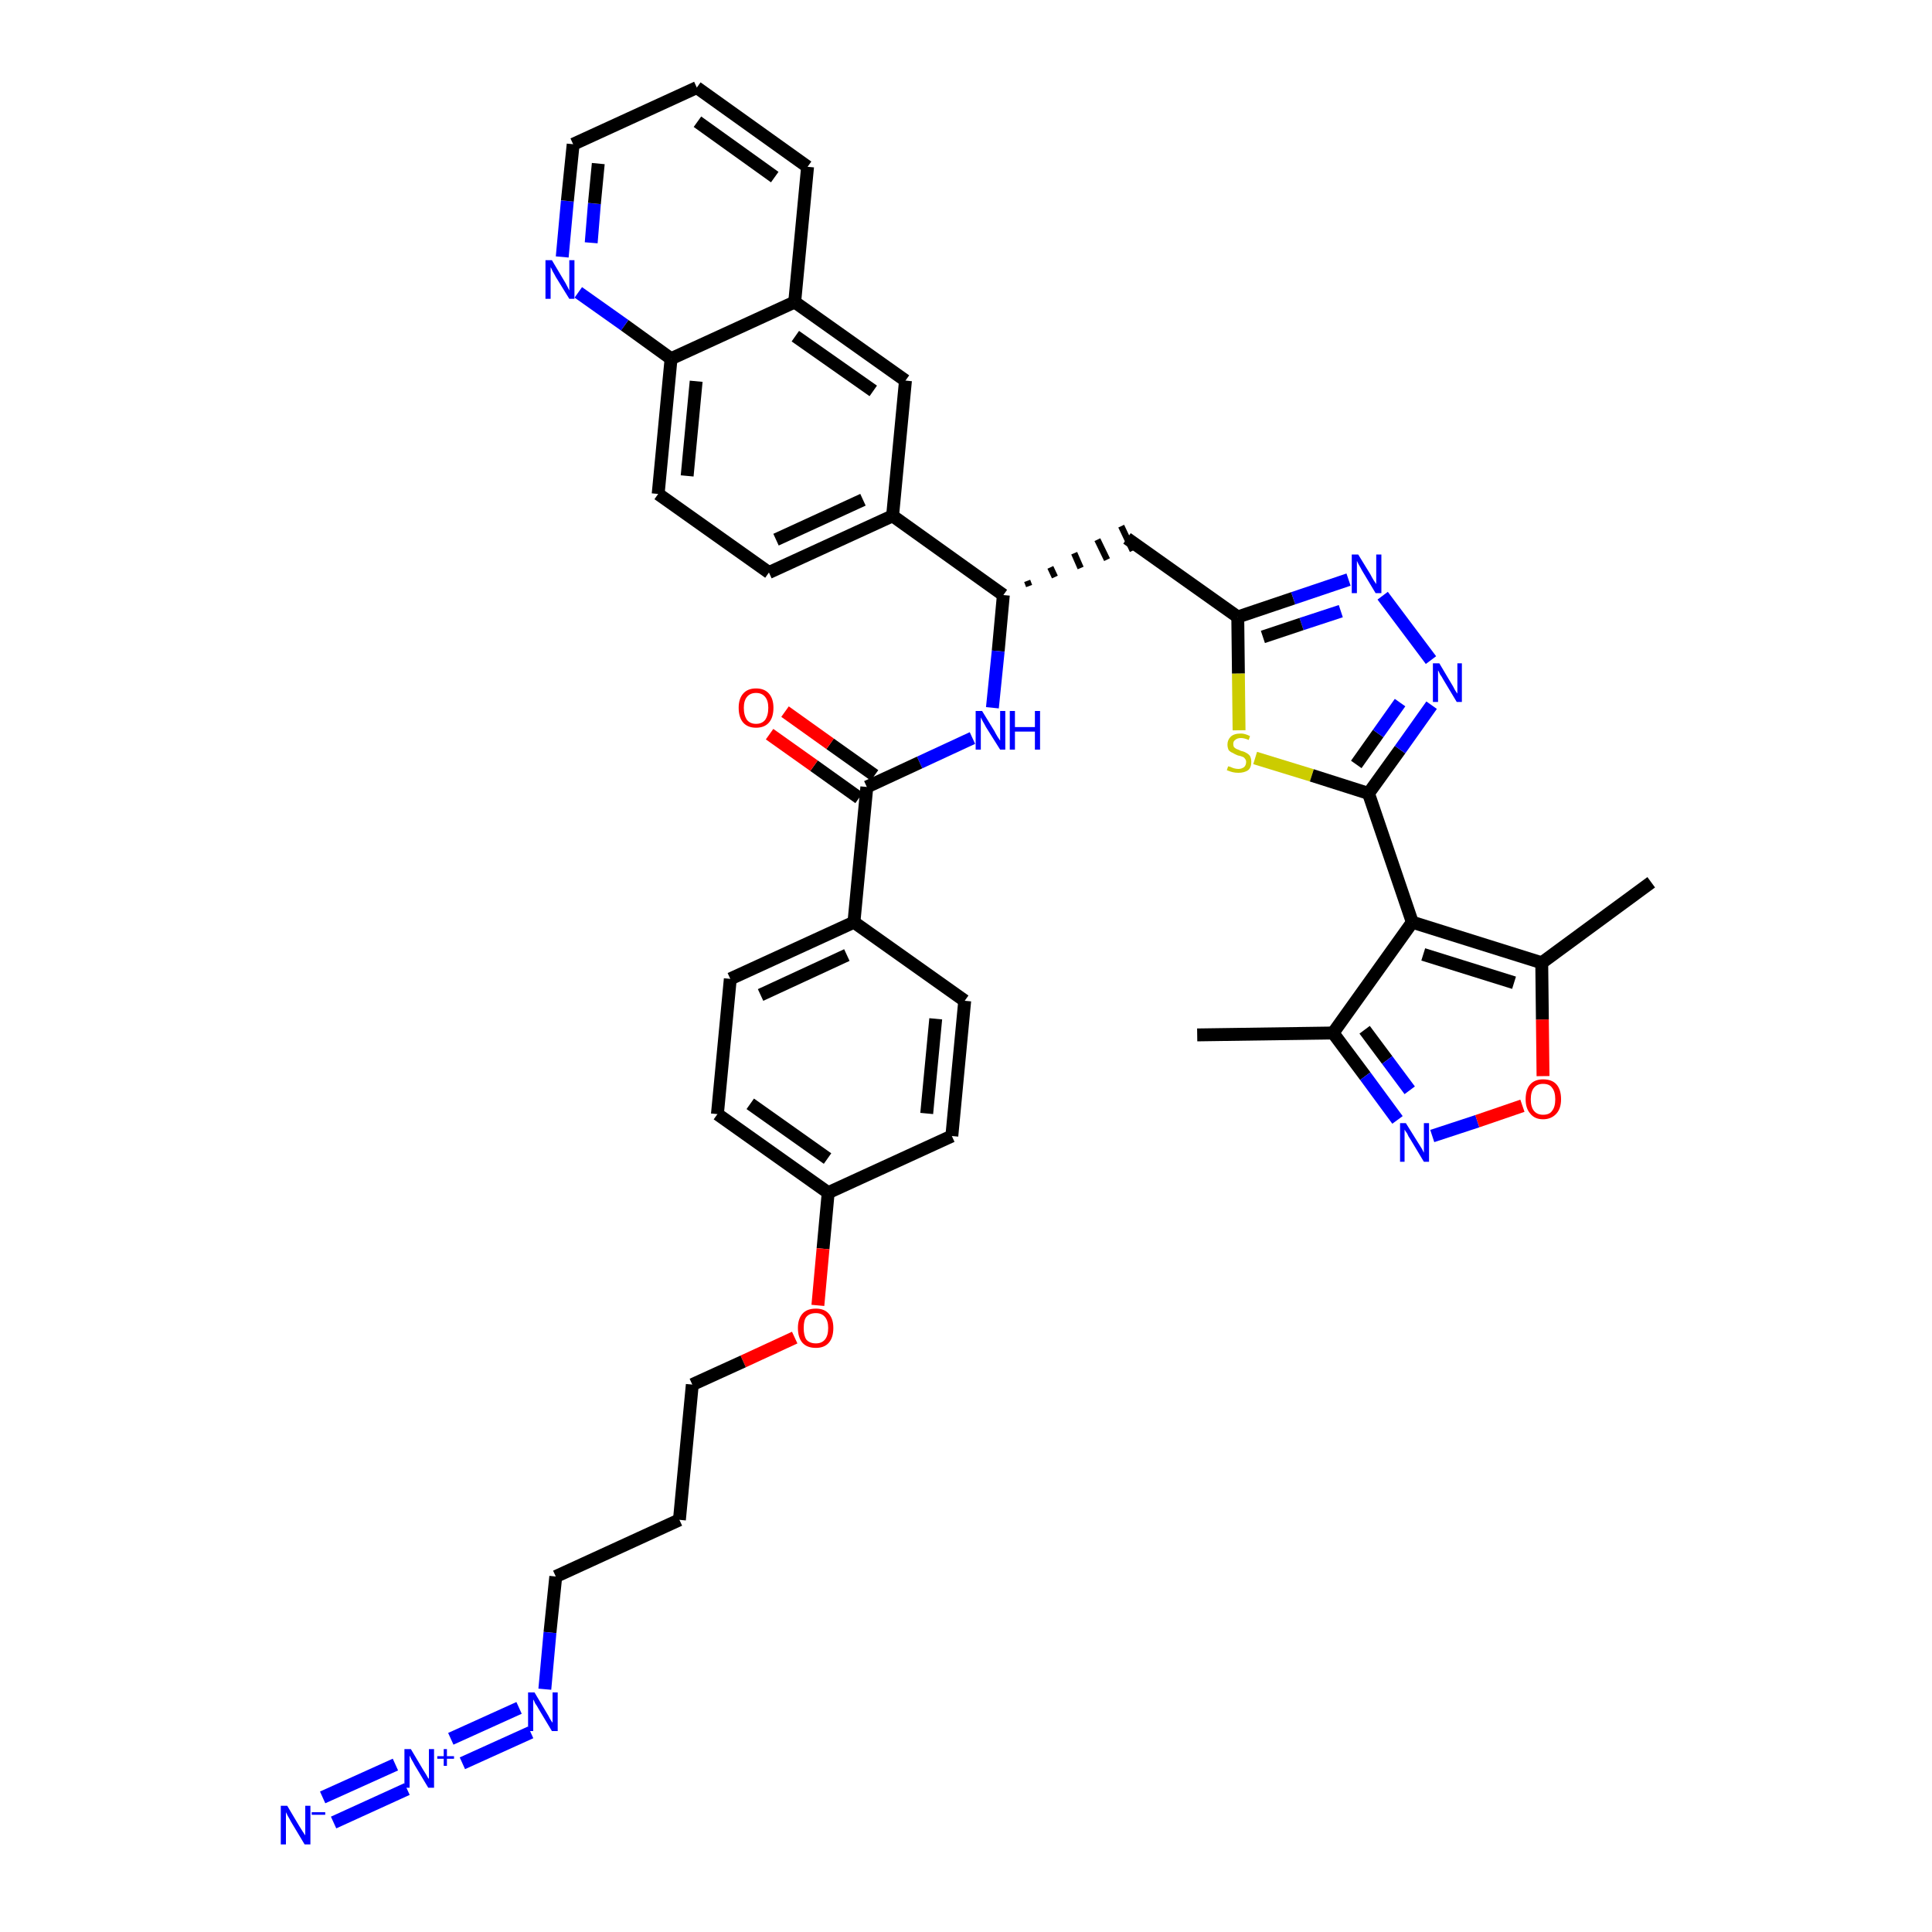 <?xml version='1.0' encoding='iso-8859-1'?>
<svg version='1.1' baseProfile='full'
              xmlns='http://www.w3.org/2000/svg'
                      xmlns:rdkit='http://www.rdkit.org/xml'
                      xmlns:xlink='http://www.w3.org/1999/xlink'
                  xml:space='preserve'
width='300px' height='300px' viewBox='0 0 300 300'>
<!-- END OF HEADER -->
<path class='bond-0 atom-0 atom-1' d='M 185.9,160.7 L 207.0,160.4' style='fill:none;fill-rule:evenodd;stroke:#000000;stroke-width:2.0px;stroke-linecap:butt;stroke-linejoin:miter;stroke-opacity:1' />
<path class='bond-1 atom-1 atom-2' d='M 207.0,160.4 L 212.0,167.1' style='fill:none;fill-rule:evenodd;stroke:#000000;stroke-width:2.0px;stroke-linecap:butt;stroke-linejoin:miter;stroke-opacity:1' />
<path class='bond-1 atom-1 atom-2' d='M 212.0,167.1 L 217.0,173.9' style='fill:none;fill-rule:evenodd;stroke:#0000FF;stroke-width:2.0px;stroke-linecap:butt;stroke-linejoin:miter;stroke-opacity:1' />
<path class='bond-1 atom-1 atom-2' d='M 211.9,159.9 L 215.4,164.6' style='fill:none;fill-rule:evenodd;stroke:#000000;stroke-width:2.0px;stroke-linecap:butt;stroke-linejoin:miter;stroke-opacity:1' />
<path class='bond-1 atom-1 atom-2' d='M 215.4,164.6 L 218.9,169.3' style='fill:none;fill-rule:evenodd;stroke:#0000FF;stroke-width:2.0px;stroke-linecap:butt;stroke-linejoin:miter;stroke-opacity:1' />
<path class='bond-39 atom-6 atom-1' d='M 219.3,143.2 L 207.0,160.4' style='fill:none;fill-rule:evenodd;stroke:#000000;stroke-width:2.0px;stroke-linecap:butt;stroke-linejoin:miter;stroke-opacity:1' />
<path class='bond-2 atom-2 atom-3' d='M 222.4,176.4 L 229.4,174.1' style='fill:none;fill-rule:evenodd;stroke:#0000FF;stroke-width:2.0px;stroke-linecap:butt;stroke-linejoin:miter;stroke-opacity:1' />
<path class='bond-2 atom-2 atom-3' d='M 229.4,174.1 L 236.4,171.7' style='fill:none;fill-rule:evenodd;stroke:#FF0000;stroke-width:2.0px;stroke-linecap:butt;stroke-linejoin:miter;stroke-opacity:1' />
<path class='bond-3 atom-3 atom-4' d='M 239.6,167.1 L 239.5,158.3' style='fill:none;fill-rule:evenodd;stroke:#FF0000;stroke-width:2.0px;stroke-linecap:butt;stroke-linejoin:miter;stroke-opacity:1' />
<path class='bond-3 atom-3 atom-4' d='M 239.5,158.3 L 239.4,149.5' style='fill:none;fill-rule:evenodd;stroke:#000000;stroke-width:2.0px;stroke-linecap:butt;stroke-linejoin:miter;stroke-opacity:1' />
<path class='bond-4 atom-4 atom-5' d='M 239.4,149.5 L 256.4,137.0' style='fill:none;fill-rule:evenodd;stroke:#000000;stroke-width:2.0px;stroke-linecap:butt;stroke-linejoin:miter;stroke-opacity:1' />
<path class='bond-5 atom-4 atom-6' d='M 239.4,149.5 L 219.3,143.2' style='fill:none;fill-rule:evenodd;stroke:#000000;stroke-width:2.0px;stroke-linecap:butt;stroke-linejoin:miter;stroke-opacity:1' />
<path class='bond-5 atom-4 atom-6' d='M 235.1,152.6 L 221.0,148.2' style='fill:none;fill-rule:evenodd;stroke:#000000;stroke-width:2.0px;stroke-linecap:butt;stroke-linejoin:miter;stroke-opacity:1' />
<path class='bond-6 atom-6 atom-7' d='M 219.3,143.2 L 212.5,123.2' style='fill:none;fill-rule:evenodd;stroke:#000000;stroke-width:2.0px;stroke-linecap:butt;stroke-linejoin:miter;stroke-opacity:1' />
<path class='bond-7 atom-7 atom-8' d='M 212.5,123.2 L 217.4,116.4' style='fill:none;fill-rule:evenodd;stroke:#000000;stroke-width:2.0px;stroke-linecap:butt;stroke-linejoin:miter;stroke-opacity:1' />
<path class='bond-7 atom-7 atom-8' d='M 217.4,116.4 L 222.3,109.5' style='fill:none;fill-rule:evenodd;stroke:#0000FF;stroke-width:2.0px;stroke-linecap:butt;stroke-linejoin:miter;stroke-opacity:1' />
<path class='bond-7 atom-7 atom-8' d='M 210.6,118.7 L 214.0,113.9' style='fill:none;fill-rule:evenodd;stroke:#000000;stroke-width:2.0px;stroke-linecap:butt;stroke-linejoin:miter;stroke-opacity:1' />
<path class='bond-7 atom-7 atom-8' d='M 214.0,113.9 L 217.4,109.1' style='fill:none;fill-rule:evenodd;stroke:#0000FF;stroke-width:2.0px;stroke-linecap:butt;stroke-linejoin:miter;stroke-opacity:1' />
<path class='bond-40 atom-39 atom-7' d='M 194.9,117.7 L 203.7,120.4' style='fill:none;fill-rule:evenodd;stroke:#CCCC00;stroke-width:2.0px;stroke-linecap:butt;stroke-linejoin:miter;stroke-opacity:1' />
<path class='bond-40 atom-39 atom-7' d='M 203.7,120.4 L 212.5,123.2' style='fill:none;fill-rule:evenodd;stroke:#000000;stroke-width:2.0px;stroke-linecap:butt;stroke-linejoin:miter;stroke-opacity:1' />
<path class='bond-8 atom-8 atom-9' d='M 222.2,102.5 L 214.7,92.5' style='fill:none;fill-rule:evenodd;stroke:#0000FF;stroke-width:2.0px;stroke-linecap:butt;stroke-linejoin:miter;stroke-opacity:1' />
<path class='bond-9 atom-9 atom-10' d='M 209.4,90.0 L 200.8,92.9' style='fill:none;fill-rule:evenodd;stroke:#0000FF;stroke-width:2.0px;stroke-linecap:butt;stroke-linejoin:miter;stroke-opacity:1' />
<path class='bond-9 atom-9 atom-10' d='M 200.8,92.9 L 192.2,95.8' style='fill:none;fill-rule:evenodd;stroke:#000000;stroke-width:2.0px;stroke-linecap:butt;stroke-linejoin:miter;stroke-opacity:1' />
<path class='bond-9 atom-9 atom-10' d='M 208.2,94.9 L 202.1,96.9' style='fill:none;fill-rule:evenodd;stroke:#0000FF;stroke-width:2.0px;stroke-linecap:butt;stroke-linejoin:miter;stroke-opacity:1' />
<path class='bond-9 atom-9 atom-10' d='M 202.1,96.9 L 196.1,98.9' style='fill:none;fill-rule:evenodd;stroke:#000000;stroke-width:2.0px;stroke-linecap:butt;stroke-linejoin:miter;stroke-opacity:1' />
<path class='bond-10 atom-10 atom-11' d='M 192.2,95.8 L 175.0,83.6' style='fill:none;fill-rule:evenodd;stroke:#000000;stroke-width:2.0px;stroke-linecap:butt;stroke-linejoin:miter;stroke-opacity:1' />
<path class='bond-38 atom-10 atom-39' d='M 192.2,95.8 L 192.3,104.6' style='fill:none;fill-rule:evenodd;stroke:#000000;stroke-width:2.0px;stroke-linecap:butt;stroke-linejoin:miter;stroke-opacity:1' />
<path class='bond-38 atom-10 atom-39' d='M 192.3,104.6 L 192.4,113.4' style='fill:none;fill-rule:evenodd;stroke:#CCCC00;stroke-width:2.0px;stroke-linecap:butt;stroke-linejoin:miter;stroke-opacity:1' />
<path class='bond-11 atom-12 atom-11' d='M 159.8,91.0 L 159.5,90.2' style='fill:none;fill-rule:evenodd;stroke:#000000;stroke-width:1.0px;stroke-linecap:butt;stroke-linejoin:miter;stroke-opacity:1' />
<path class='bond-11 atom-12 atom-11' d='M 163.8,89.6 L 163.1,88.1' style='fill:none;fill-rule:evenodd;stroke:#000000;stroke-width:1.0px;stroke-linecap:butt;stroke-linejoin:miter;stroke-opacity:1' />
<path class='bond-11 atom-12 atom-11' d='M 167.8,88.2 L 166.8,85.9' style='fill:none;fill-rule:evenodd;stroke:#000000;stroke-width:1.0px;stroke-linecap:butt;stroke-linejoin:miter;stroke-opacity:1' />
<path class='bond-11 atom-12 atom-11' d='M 171.9,86.9 L 170.4,83.8' style='fill:none;fill-rule:evenodd;stroke:#000000;stroke-width:1.0px;stroke-linecap:butt;stroke-linejoin:miter;stroke-opacity:1' />
<path class='bond-11 atom-12 atom-11' d='M 175.9,85.5 L 174.1,81.7' style='fill:none;fill-rule:evenodd;stroke:#000000;stroke-width:1.0px;stroke-linecap:butt;stroke-linejoin:miter;stroke-opacity:1' />
<path class='bond-12 atom-12 atom-13' d='M 155.8,92.4 L 155.0,101.1' style='fill:none;fill-rule:evenodd;stroke:#000000;stroke-width:2.0px;stroke-linecap:butt;stroke-linejoin:miter;stroke-opacity:1' />
<path class='bond-12 atom-12 atom-13' d='M 155.0,101.1 L 154.1,109.9' style='fill:none;fill-rule:evenodd;stroke:#0000FF;stroke-width:2.0px;stroke-linecap:butt;stroke-linejoin:miter;stroke-opacity:1' />
<path class='bond-28 atom-12 atom-29' d='M 155.8,92.4 L 138.6,80.1' style='fill:none;fill-rule:evenodd;stroke:#000000;stroke-width:2.0px;stroke-linecap:butt;stroke-linejoin:miter;stroke-opacity:1' />
<path class='bond-13 atom-13 atom-14' d='M 151.0,114.6 L 142.8,118.4' style='fill:none;fill-rule:evenodd;stroke:#0000FF;stroke-width:2.0px;stroke-linecap:butt;stroke-linejoin:miter;stroke-opacity:1' />
<path class='bond-13 atom-13 atom-14' d='M 142.8,118.4 L 134.6,122.2' style='fill:none;fill-rule:evenodd;stroke:#000000;stroke-width:2.0px;stroke-linecap:butt;stroke-linejoin:miter;stroke-opacity:1' />
<path class='bond-14 atom-14 atom-15' d='M 135.8,120.4 L 128.9,115.5' style='fill:none;fill-rule:evenodd;stroke:#000000;stroke-width:2.0px;stroke-linecap:butt;stroke-linejoin:miter;stroke-opacity:1' />
<path class='bond-14 atom-14 atom-15' d='M 128.9,115.5 L 121.9,110.5' style='fill:none;fill-rule:evenodd;stroke:#FF0000;stroke-width:2.0px;stroke-linecap:butt;stroke-linejoin:miter;stroke-opacity:1' />
<path class='bond-14 atom-14 atom-15' d='M 133.4,123.9 L 126.4,118.9' style='fill:none;fill-rule:evenodd;stroke:#000000;stroke-width:2.0px;stroke-linecap:butt;stroke-linejoin:miter;stroke-opacity:1' />
<path class='bond-14 atom-14 atom-15' d='M 126.4,118.9 L 119.5,114.0' style='fill:none;fill-rule:evenodd;stroke:#FF0000;stroke-width:2.0px;stroke-linecap:butt;stroke-linejoin:miter;stroke-opacity:1' />
<path class='bond-15 atom-14 atom-16' d='M 134.6,122.2 L 132.6,143.2' style='fill:none;fill-rule:evenodd;stroke:#000000;stroke-width:2.0px;stroke-linecap:butt;stroke-linejoin:miter;stroke-opacity:1' />
<path class='bond-16 atom-16 atom-17' d='M 132.6,143.2 L 113.4,152.0' style='fill:none;fill-rule:evenodd;stroke:#000000;stroke-width:2.0px;stroke-linecap:butt;stroke-linejoin:miter;stroke-opacity:1' />
<path class='bond-16 atom-16 atom-17' d='M 131.5,148.3 L 118.1,154.5' style='fill:none;fill-rule:evenodd;stroke:#000000;stroke-width:2.0px;stroke-linecap:butt;stroke-linejoin:miter;stroke-opacity:1' />
<path class='bond-41 atom-28 atom-16' d='M 149.8,155.4 L 132.6,143.2' style='fill:none;fill-rule:evenodd;stroke:#000000;stroke-width:2.0px;stroke-linecap:butt;stroke-linejoin:miter;stroke-opacity:1' />
<path class='bond-17 atom-17 atom-18' d='M 113.4,152.0 L 111.4,173.0' style='fill:none;fill-rule:evenodd;stroke:#000000;stroke-width:2.0px;stroke-linecap:butt;stroke-linejoin:miter;stroke-opacity:1' />
<path class='bond-18 atom-18 atom-19' d='M 111.4,173.0 L 128.6,185.2' style='fill:none;fill-rule:evenodd;stroke:#000000;stroke-width:2.0px;stroke-linecap:butt;stroke-linejoin:miter;stroke-opacity:1' />
<path class='bond-18 atom-18 atom-19' d='M 116.5,171.4 L 128.5,179.9' style='fill:none;fill-rule:evenodd;stroke:#000000;stroke-width:2.0px;stroke-linecap:butt;stroke-linejoin:miter;stroke-opacity:1' />
<path class='bond-19 atom-19 atom-20' d='M 128.6,185.2 L 127.8,193.9' style='fill:none;fill-rule:evenodd;stroke:#000000;stroke-width:2.0px;stroke-linecap:butt;stroke-linejoin:miter;stroke-opacity:1' />
<path class='bond-19 atom-19 atom-20' d='M 127.8,193.9 L 127.0,202.7' style='fill:none;fill-rule:evenodd;stroke:#FF0000;stroke-width:2.0px;stroke-linecap:butt;stroke-linejoin:miter;stroke-opacity:1' />
<path class='bond-26 atom-19 atom-27' d='M 128.6,185.2 L 147.8,176.4' style='fill:none;fill-rule:evenodd;stroke:#000000;stroke-width:2.0px;stroke-linecap:butt;stroke-linejoin:miter;stroke-opacity:1' />
<path class='bond-20 atom-20 atom-21' d='M 123.4,207.7 L 115.4,211.4' style='fill:none;fill-rule:evenodd;stroke:#FF0000;stroke-width:2.0px;stroke-linecap:butt;stroke-linejoin:miter;stroke-opacity:1' />
<path class='bond-20 atom-20 atom-21' d='M 115.4,211.4 L 107.5,215.0' style='fill:none;fill-rule:evenodd;stroke:#000000;stroke-width:2.0px;stroke-linecap:butt;stroke-linejoin:miter;stroke-opacity:1' />
<path class='bond-21 atom-21 atom-22' d='M 107.5,215.0 L 105.5,236.0' style='fill:none;fill-rule:evenodd;stroke:#000000;stroke-width:2.0px;stroke-linecap:butt;stroke-linejoin:miter;stroke-opacity:1' />
<path class='bond-22 atom-22 atom-23' d='M 105.5,236.0 L 86.3,244.8' style='fill:none;fill-rule:evenodd;stroke:#000000;stroke-width:2.0px;stroke-linecap:butt;stroke-linejoin:miter;stroke-opacity:1' />
<path class='bond-23 atom-23 atom-24' d='M 86.3,244.8 L 85.4,253.5' style='fill:none;fill-rule:evenodd;stroke:#000000;stroke-width:2.0px;stroke-linecap:butt;stroke-linejoin:miter;stroke-opacity:1' />
<path class='bond-23 atom-23 atom-24' d='M 85.4,253.5 L 84.6,262.3' style='fill:none;fill-rule:evenodd;stroke:#0000FF;stroke-width:2.0px;stroke-linecap:butt;stroke-linejoin:miter;stroke-opacity:1' />
<path class='bond-24 atom-24 atom-25' d='M 80.6,265.2 L 70.0,270.0' style='fill:none;fill-rule:evenodd;stroke:#0000FF;stroke-width:2.0px;stroke-linecap:butt;stroke-linejoin:miter;stroke-opacity:1' />
<path class='bond-24 atom-24 atom-25' d='M 82.4,269.0 L 71.8,273.8' style='fill:none;fill-rule:evenodd;stroke:#0000FF;stroke-width:2.0px;stroke-linecap:butt;stroke-linejoin:miter;stroke-opacity:1' />
<path class='bond-25 atom-25 atom-26' d='M 61.4,274.0 L 50.1,279.1' style='fill:none;fill-rule:evenodd;stroke:#0000FF;stroke-width:2.0px;stroke-linecap:butt;stroke-linejoin:miter;stroke-opacity:1' />
<path class='bond-25 atom-25 atom-26' d='M 63.2,277.8 L 51.8,283.0' style='fill:none;fill-rule:evenodd;stroke:#0000FF;stroke-width:2.0px;stroke-linecap:butt;stroke-linejoin:miter;stroke-opacity:1' />
<path class='bond-27 atom-27 atom-28' d='M 147.8,176.4 L 149.8,155.4' style='fill:none;fill-rule:evenodd;stroke:#000000;stroke-width:2.0px;stroke-linecap:butt;stroke-linejoin:miter;stroke-opacity:1' />
<path class='bond-27 atom-27 atom-28' d='M 143.9,172.9 L 145.3,158.2' style='fill:none;fill-rule:evenodd;stroke:#000000;stroke-width:2.0px;stroke-linecap:butt;stroke-linejoin:miter;stroke-opacity:1' />
<path class='bond-29 atom-29 atom-30' d='M 138.6,80.1 L 119.4,88.9' style='fill:none;fill-rule:evenodd;stroke:#000000;stroke-width:2.0px;stroke-linecap:butt;stroke-linejoin:miter;stroke-opacity:1' />
<path class='bond-29 atom-29 atom-30' d='M 134.0,77.6 L 120.5,83.8' style='fill:none;fill-rule:evenodd;stroke:#000000;stroke-width:2.0px;stroke-linecap:butt;stroke-linejoin:miter;stroke-opacity:1' />
<path class='bond-42 atom-38 atom-29' d='M 140.6,59.1 L 138.6,80.1' style='fill:none;fill-rule:evenodd;stroke:#000000;stroke-width:2.0px;stroke-linecap:butt;stroke-linejoin:miter;stroke-opacity:1' />
<path class='bond-30 atom-30 atom-31' d='M 119.4,88.9 L 102.2,76.7' style='fill:none;fill-rule:evenodd;stroke:#000000;stroke-width:2.0px;stroke-linecap:butt;stroke-linejoin:miter;stroke-opacity:1' />
<path class='bond-31 atom-31 atom-32' d='M 102.2,76.7 L 104.2,55.7' style='fill:none;fill-rule:evenodd;stroke:#000000;stroke-width:2.0px;stroke-linecap:butt;stroke-linejoin:miter;stroke-opacity:1' />
<path class='bond-31 atom-31 atom-32' d='M 106.7,73.9 L 108.1,59.2' style='fill:none;fill-rule:evenodd;stroke:#000000;stroke-width:2.0px;stroke-linecap:butt;stroke-linejoin:miter;stroke-opacity:1' />
<path class='bond-32 atom-32 atom-33' d='M 104.2,55.7 L 97.0,50.5' style='fill:none;fill-rule:evenodd;stroke:#000000;stroke-width:2.0px;stroke-linecap:butt;stroke-linejoin:miter;stroke-opacity:1' />
<path class='bond-32 atom-32 atom-33' d='M 97.0,50.5 L 89.8,45.4' style='fill:none;fill-rule:evenodd;stroke:#0000FF;stroke-width:2.0px;stroke-linecap:butt;stroke-linejoin:miter;stroke-opacity:1' />
<path class='bond-43 atom-37 atom-32' d='M 123.4,46.9 L 104.2,55.7' style='fill:none;fill-rule:evenodd;stroke:#000000;stroke-width:2.0px;stroke-linecap:butt;stroke-linejoin:miter;stroke-opacity:1' />
<path class='bond-33 atom-33 atom-34' d='M 87.3,39.9 L 88.1,31.2' style='fill:none;fill-rule:evenodd;stroke:#0000FF;stroke-width:2.0px;stroke-linecap:butt;stroke-linejoin:miter;stroke-opacity:1' />
<path class='bond-33 atom-33 atom-34' d='M 88.1,31.2 L 89.0,22.4' style='fill:none;fill-rule:evenodd;stroke:#000000;stroke-width:2.0px;stroke-linecap:butt;stroke-linejoin:miter;stroke-opacity:1' />
<path class='bond-33 atom-33 atom-34' d='M 91.8,37.7 L 92.3,31.6' style='fill:none;fill-rule:evenodd;stroke:#0000FF;stroke-width:2.0px;stroke-linecap:butt;stroke-linejoin:miter;stroke-opacity:1' />
<path class='bond-33 atom-33 atom-34' d='M 92.3,31.6 L 92.9,25.4' style='fill:none;fill-rule:evenodd;stroke:#000000;stroke-width:2.0px;stroke-linecap:butt;stroke-linejoin:miter;stroke-opacity:1' />
<path class='bond-34 atom-34 atom-35' d='M 89.0,22.4 L 108.2,13.6' style='fill:none;fill-rule:evenodd;stroke:#000000;stroke-width:2.0px;stroke-linecap:butt;stroke-linejoin:miter;stroke-opacity:1' />
<path class='bond-35 atom-35 atom-36' d='M 108.2,13.6 L 125.4,25.9' style='fill:none;fill-rule:evenodd;stroke:#000000;stroke-width:2.0px;stroke-linecap:butt;stroke-linejoin:miter;stroke-opacity:1' />
<path class='bond-35 atom-35 atom-36' d='M 108.3,18.9 L 120.3,27.5' style='fill:none;fill-rule:evenodd;stroke:#000000;stroke-width:2.0px;stroke-linecap:butt;stroke-linejoin:miter;stroke-opacity:1' />
<path class='bond-36 atom-36 atom-37' d='M 125.4,25.9 L 123.4,46.9' style='fill:none;fill-rule:evenodd;stroke:#000000;stroke-width:2.0px;stroke-linecap:butt;stroke-linejoin:miter;stroke-opacity:1' />
<path class='bond-37 atom-37 atom-38' d='M 123.4,46.9 L 140.6,59.1' style='fill:none;fill-rule:evenodd;stroke:#000000;stroke-width:2.0px;stroke-linecap:butt;stroke-linejoin:miter;stroke-opacity:1' />
<path class='bond-37 atom-37 atom-38' d='M 123.5,52.2 L 135.6,60.7' style='fill:none;fill-rule:evenodd;stroke:#000000;stroke-width:2.0px;stroke-linecap:butt;stroke-linejoin:miter;stroke-opacity:1' />
<path  class='atom-2' d='M 218.3 174.4
L 220.3 177.6
Q 220.5 177.9, 220.8 178.4
Q 221.1 179.0, 221.1 179.0
L 221.1 174.4
L 221.9 174.4
L 221.9 180.4
L 221.1 180.4
L 219.0 176.9
Q 218.7 176.5, 218.5 176.0
Q 218.2 175.6, 218.1 175.4
L 218.1 180.4
L 217.4 180.4
L 217.4 174.4
L 218.3 174.4
' fill='#0000FF'/>
<path  class='atom-3' d='M 236.9 170.7
Q 236.9 169.2, 237.6 168.4
Q 238.3 167.6, 239.6 167.6
Q 241.0 167.6, 241.7 168.4
Q 242.4 169.2, 242.4 170.7
Q 242.4 172.1, 241.7 172.9
Q 240.9 173.8, 239.6 173.8
Q 238.3 173.8, 237.6 172.9
Q 236.9 172.1, 236.9 170.7
M 239.6 173.1
Q 240.6 173.1, 241.0 172.5
Q 241.5 171.9, 241.5 170.7
Q 241.5 169.5, 241.0 168.9
Q 240.6 168.3, 239.6 168.3
Q 238.7 168.3, 238.2 168.9
Q 237.7 169.5, 237.7 170.7
Q 237.7 171.9, 238.2 172.5
Q 238.7 173.1, 239.6 173.1
' fill='#FF0000'/>
<path  class='atom-8' d='M 223.5 103.0
L 225.4 106.2
Q 225.6 106.5, 225.9 107.1
Q 226.2 107.6, 226.3 107.7
L 226.3 103.0
L 227.0 103.0
L 227.0 109.0
L 226.2 109.0
L 224.1 105.5
Q 223.9 105.1, 223.6 104.7
Q 223.4 104.2, 223.3 104.1
L 223.3 109.0
L 222.5 109.0
L 222.5 103.0
L 223.5 103.0
' fill='#0000FF'/>
<path  class='atom-9' d='M 210.9 86.1
L 212.8 89.2
Q 213.0 89.6, 213.3 90.1
Q 213.7 90.7, 213.7 90.7
L 213.7 86.1
L 214.5 86.1
L 214.5 92.1
L 213.6 92.1
L 211.5 88.6
Q 211.3 88.2, 211.0 87.7
Q 210.8 87.3, 210.7 87.1
L 210.7 92.1
L 209.9 92.1
L 209.9 86.1
L 210.9 86.1
' fill='#0000FF'/>
<path  class='atom-13' d='M 152.5 110.4
L 154.4 113.5
Q 154.6 113.9, 154.9 114.4
Q 155.3 115.0, 155.3 115.0
L 155.3 110.4
L 156.1 110.4
L 156.1 116.4
L 155.3 116.4
L 153.1 112.9
Q 152.9 112.5, 152.6 112.0
Q 152.4 111.6, 152.3 111.4
L 152.3 116.4
L 151.5 116.4
L 151.5 110.4
L 152.5 110.4
' fill='#0000FF'/>
<path  class='atom-13' d='M 156.8 110.4
L 157.6 110.4
L 157.6 112.9
L 160.7 112.9
L 160.7 110.4
L 161.5 110.4
L 161.5 116.4
L 160.7 116.4
L 160.7 113.6
L 157.6 113.6
L 157.6 116.4
L 156.8 116.4
L 156.8 110.4
' fill='#0000FF'/>
<path  class='atom-15' d='M 114.7 109.9
Q 114.7 108.5, 115.4 107.7
Q 116.1 106.9, 117.4 106.9
Q 118.7 106.9, 119.4 107.7
Q 120.1 108.5, 120.1 109.9
Q 120.1 111.4, 119.4 112.2
Q 118.7 113.0, 117.4 113.0
Q 116.1 113.0, 115.4 112.2
Q 114.7 111.4, 114.7 109.9
M 117.4 112.4
Q 118.3 112.4, 118.8 111.8
Q 119.3 111.1, 119.3 109.9
Q 119.3 108.8, 118.8 108.2
Q 118.3 107.6, 117.4 107.6
Q 116.5 107.6, 116.0 108.2
Q 115.5 108.8, 115.5 109.9
Q 115.5 111.1, 116.0 111.8
Q 116.5 112.4, 117.4 112.4
' fill='#FF0000'/>
<path  class='atom-20' d='M 123.9 206.2
Q 123.9 204.8, 124.6 204.0
Q 125.3 203.2, 126.7 203.2
Q 128.0 203.2, 128.7 204.0
Q 129.4 204.8, 129.4 206.2
Q 129.4 207.7, 128.7 208.5
Q 128.0 209.3, 126.7 209.3
Q 125.3 209.3, 124.6 208.5
Q 123.9 207.7, 123.9 206.2
M 126.7 208.6
Q 127.6 208.6, 128.1 208.0
Q 128.6 207.4, 128.6 206.2
Q 128.6 205.1, 128.1 204.5
Q 127.6 203.9, 126.7 203.9
Q 125.7 203.9, 125.2 204.5
Q 124.8 205.0, 124.8 206.2
Q 124.8 207.4, 125.2 208.0
Q 125.7 208.6, 126.7 208.6
' fill='#FF0000'/>
<path  class='atom-24' d='M 83.0 262.8
L 84.9 266.0
Q 85.1 266.3, 85.4 266.9
Q 85.7 267.4, 85.8 267.5
L 85.8 262.8
L 86.6 262.8
L 86.6 268.8
L 85.7 268.8
L 83.6 265.3
Q 83.4 264.9, 83.1 264.5
Q 82.9 264.0, 82.8 263.9
L 82.8 268.8
L 82.0 268.8
L 82.0 262.8
L 83.0 262.8
' fill='#0000FF'/>
<path  class='atom-25' d='M 63.8 271.6
L 65.7 274.8
Q 65.9 275.1, 66.2 275.6
Q 66.5 276.2, 66.6 276.2
L 66.6 271.6
L 67.4 271.6
L 67.4 277.6
L 66.5 277.6
L 64.4 274.1
Q 64.2 273.7, 63.9 273.2
Q 63.7 272.8, 63.6 272.6
L 63.6 277.6
L 62.8 277.6
L 62.8 271.6
L 63.8 271.6
' fill='#0000FF'/>
<path  class='atom-25' d='M 67.9 272.7
L 68.9 272.7
L 68.9 271.6
L 69.4 271.6
L 69.4 272.7
L 70.5 272.7
L 70.5 273.1
L 69.4 273.1
L 69.4 274.2
L 68.9 274.2
L 68.9 273.1
L 67.9 273.1
L 67.9 272.7
' fill='#0000FF'/>
<path  class='atom-26' d='M 44.6 280.4
L 46.5 283.6
Q 46.7 283.9, 47.0 284.4
Q 47.4 285.0, 47.4 285.0
L 47.4 280.4
L 48.2 280.4
L 48.2 286.4
L 47.3 286.4
L 45.2 282.9
Q 45.0 282.5, 44.7 282.0
Q 44.5 281.6, 44.4 281.4
L 44.4 286.4
L 43.6 286.4
L 43.6 280.4
L 44.6 280.4
' fill='#0000FF'/>
<path  class='atom-26' d='M 48.4 281.4
L 50.5 281.4
L 50.5 281.8
L 48.4 281.8
L 48.4 281.4
' fill='#0000FF'/>
<path  class='atom-33' d='M 85.7 40.4
L 87.6 43.6
Q 87.8 43.9, 88.1 44.5
Q 88.4 45.1, 88.4 45.1
L 88.4 40.4
L 89.2 40.4
L 89.2 46.4
L 88.4 46.4
L 86.3 43.0
Q 86.1 42.6, 85.8 42.1
Q 85.6 41.6, 85.5 41.5
L 85.5 46.4
L 84.7 46.4
L 84.7 40.4
L 85.7 40.4
' fill='#0000FF'/>
<path  class='atom-39' d='M 190.7 119.0
Q 190.8 119.0, 191.1 119.1
Q 191.3 119.2, 191.6 119.3
Q 192.0 119.4, 192.3 119.4
Q 192.8 119.4, 193.2 119.1
Q 193.5 118.8, 193.5 118.3
Q 193.5 118.0, 193.3 117.8
Q 193.2 117.6, 192.9 117.5
Q 192.7 117.4, 192.2 117.3
Q 191.7 117.1, 191.4 116.9
Q 191.1 116.8, 190.8 116.5
Q 190.6 116.1, 190.6 115.6
Q 190.6 114.9, 191.1 114.4
Q 191.6 113.9, 192.7 113.9
Q 193.3 113.9, 194.1 114.3
L 193.9 114.9
Q 193.2 114.6, 192.7 114.6
Q 192.1 114.6, 191.8 114.9
Q 191.5 115.1, 191.5 115.5
Q 191.5 115.8, 191.6 116.0
Q 191.8 116.2, 192.0 116.3
Q 192.3 116.4, 192.7 116.6
Q 193.2 116.7, 193.5 116.9
Q 193.9 117.1, 194.1 117.4
Q 194.3 117.8, 194.3 118.3
Q 194.3 119.2, 193.8 119.6
Q 193.2 120.0, 192.3 120.0
Q 191.8 120.0, 191.4 119.9
Q 191.0 119.8, 190.5 119.6
L 190.7 119.0
' fill='#CCCC00'/>
</svg>
